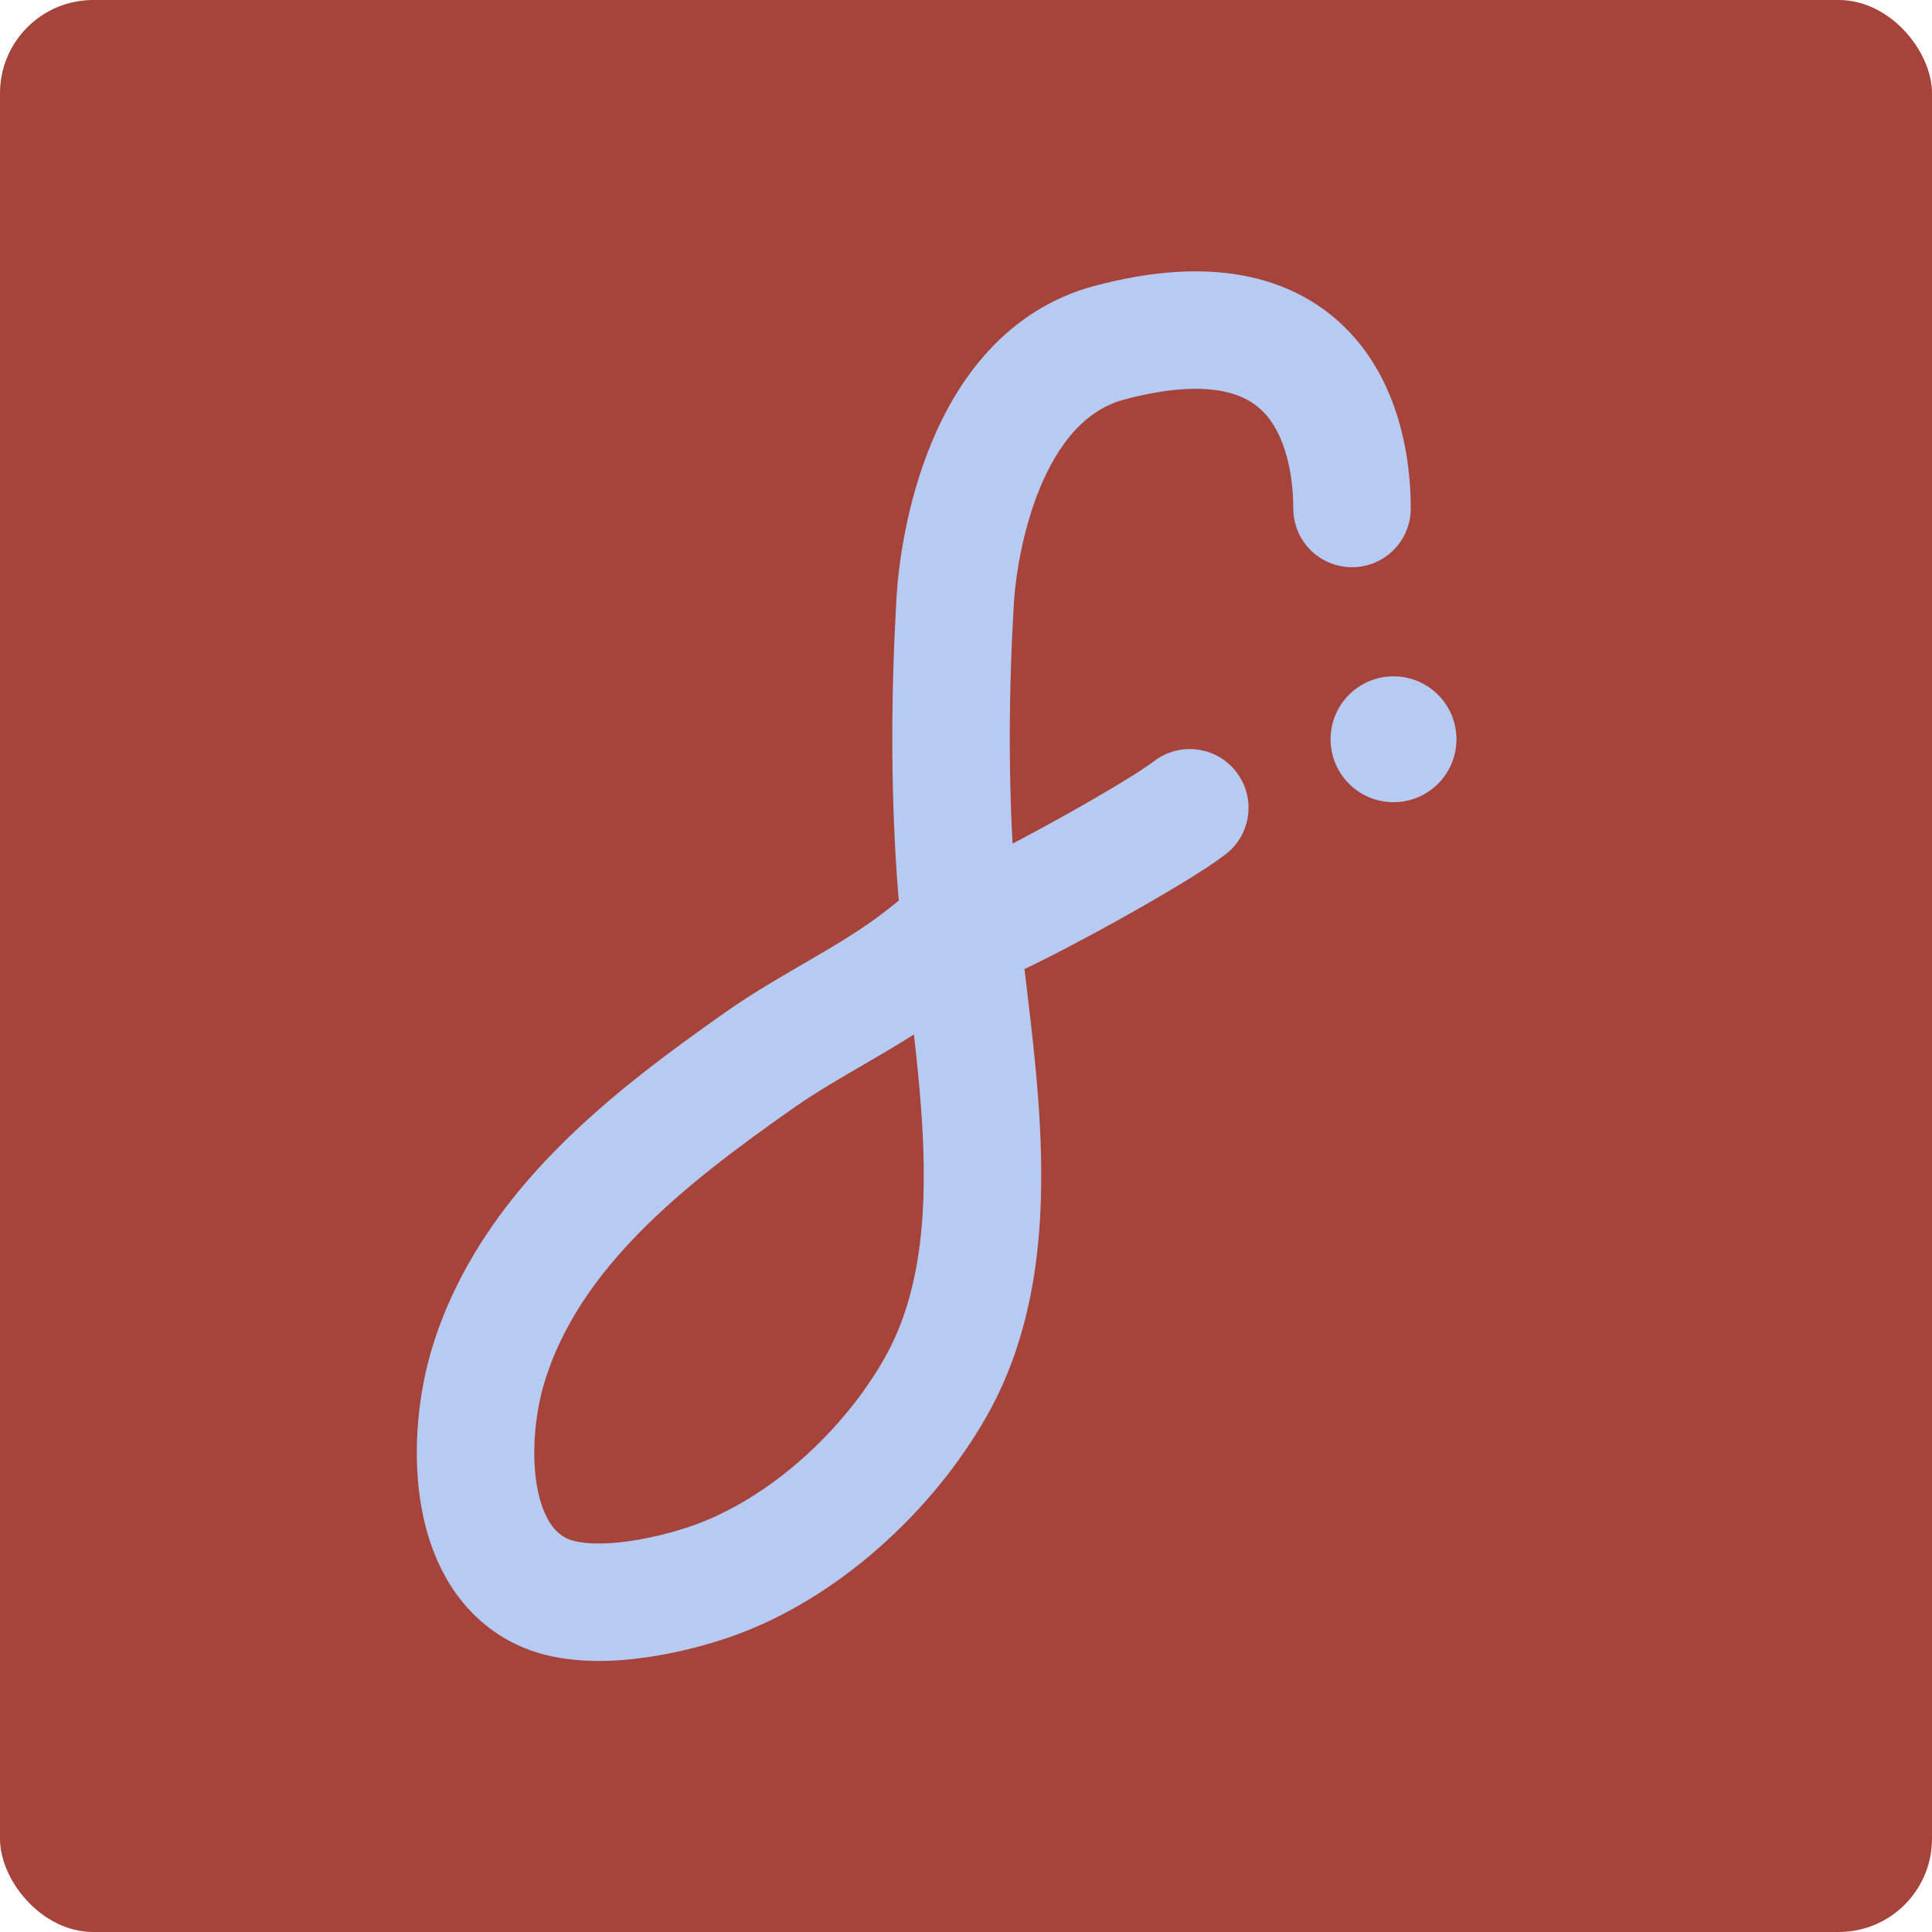 <svg width="2072" height="2072" viewBox="0 0 2072 2072" fill="none" xmlns="http://www.w3.org/2000/svg">
<g clip-path="url(#clip0_288_509)">
<rect width="2072" height="2072" rx="100" fill="#A6433A"/>
<path d="M1450 545.331C1450 465.331 1417.72 306.965 1190.09 367.465C1053.72 403.712 1027.58 589.155 1024.4 643.935C1018.76 740.897 1018.07 839.23 1024.79 936.152C1036.74 1108.64 1094.11 1327.07 1003.64 1487.29C952.907 1577.13 861.952 1661.17 763.517 1695.68C714.847 1712.75 630.307 1730.76 580.587 1706.65C498.784 1666.99 500.931 1539.27 523.397 1464.96C567.605 1318.74 696.348 1220 814.831 1136.71C870.672 1097.45 932.904 1069.71 987.185 1027.81C1031.82 993.358 996.715 1014.15 1047.5 993.331C1098.28 972.51 1239.78 894.197 1276 866.331" stroke="#B6CAF2" stroke-width="126" stroke-linecap="round"/>
<circle cx="1494.5" cy="792.831" r="67.5" fill="#B6CAF2"/>
</g>
<defs>
<clipPath id="clip0_288_509">
<rect width="2072" height="2072" fill="white"/>
</clipPath>
</defs>
</svg>
